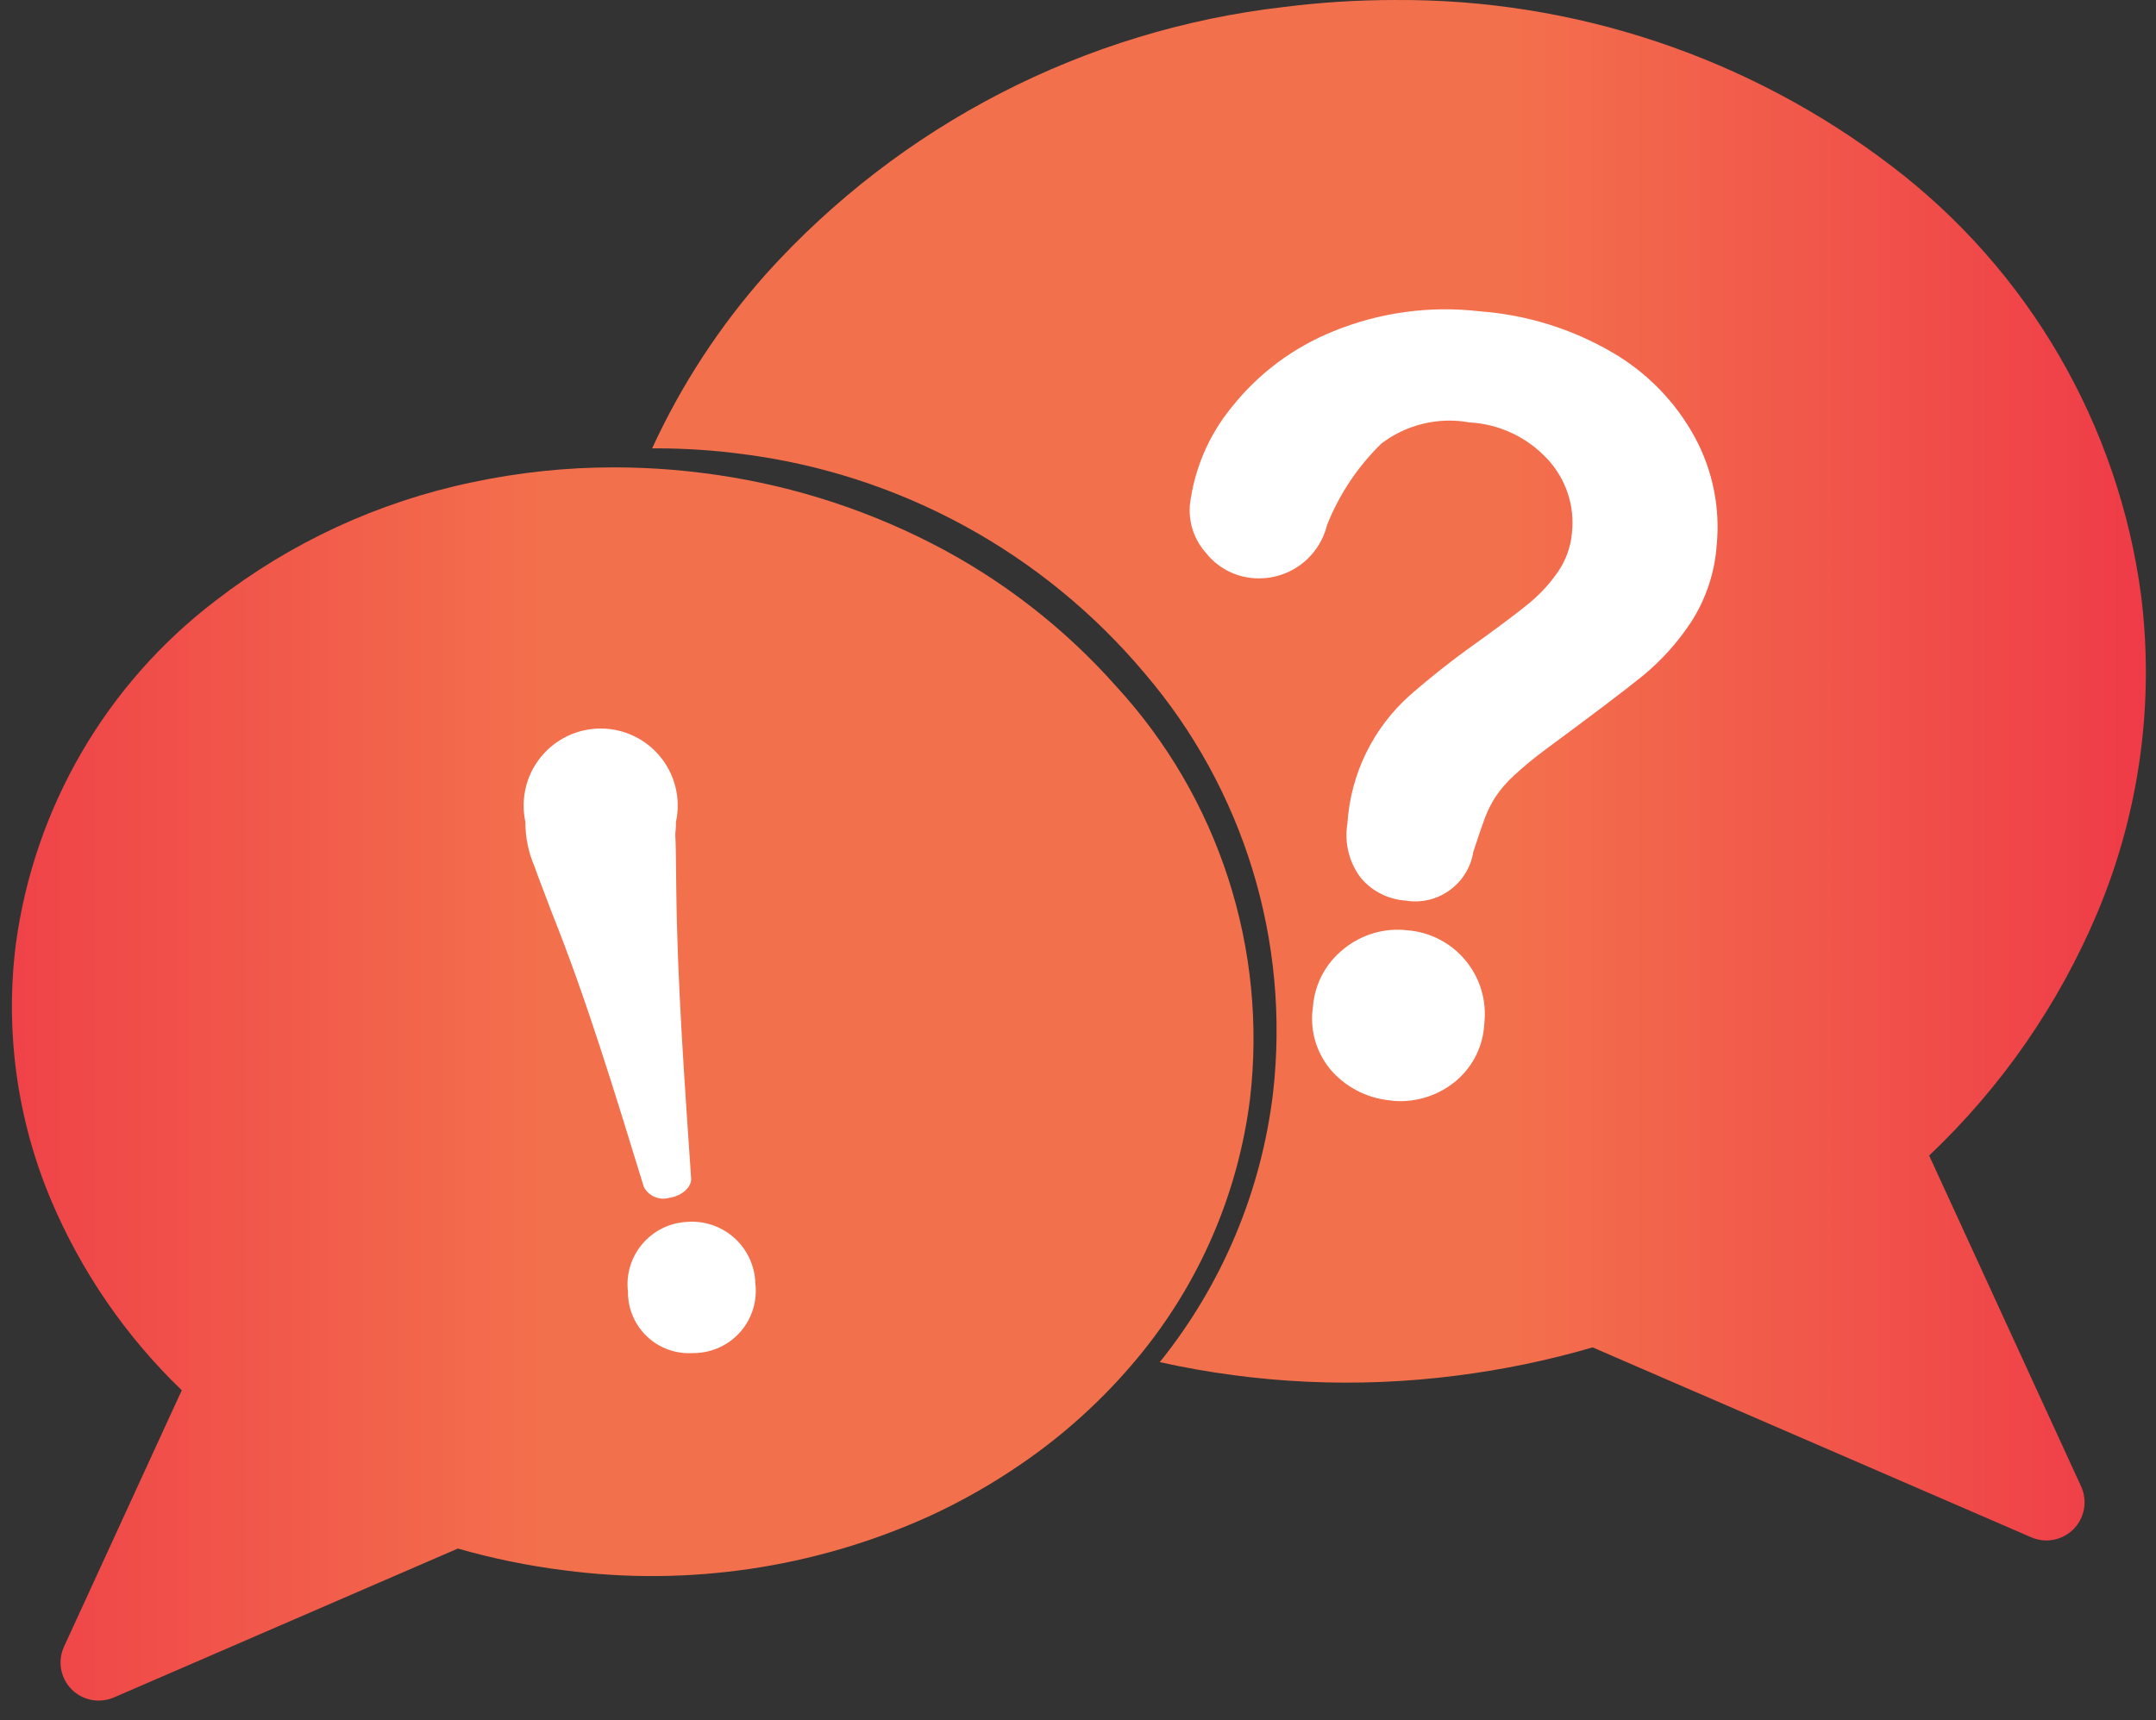 <svg width="104" height="83" viewBox="0 0 104 83" fill="none" xmlns="http://www.w3.org/2000/svg">
<rect x="0" y="0" width="104" height="83" fill="#333333" stroke="none"/>
<path d="M93.057 55.756L100.387 71.72C100.542 72.058 100.591 72.436 100.527 72.803C100.463 73.17 100.29 73.509 100.029 73.775C99.769 74.041 99.434 74.222 99.068 74.294C98.703 74.366 98.324 74.325 97.983 74.177L76.824 65.013C74.67 65.641 72.469 66.097 70.243 66.377C65.475 66.988 60.637 66.767 55.944 65.724C58.95 61.989 60.844 57.483 61.41 52.722C61.821 49.105 61.483 45.442 60.417 41.961C59.351 38.479 57.58 35.255 55.215 32.487C50.307 26.645 43.378 22.868 35.808 21.908C34.446 21.727 33.073 21.635 31.698 21.634H31.457C32.864 18.571 34.717 15.733 36.956 13.214C43.443 6.018 52.334 1.437 61.96 0.334C63.713 0.113 65.479 0.002 67.246 0.001C75.926 -0.069 84.381 2.758 91.274 8.034C94.533 10.519 97.271 13.622 99.33 17.166C101.389 20.709 102.73 24.624 103.276 28.686C103.933 33.901 103.207 39.197 101.171 44.042C99.307 48.467 96.544 52.456 93.057 55.756Z" fill="url(#paint0_linear_20_177)"/>
<path d="M57.392 24.4C57.598 22.662 58.295 21.018 59.401 19.662C60.689 18.033 62.378 16.768 64.304 15.99C66.543 15.072 68.98 14.739 71.384 15.022C73.629 15.188 75.806 15.861 77.752 16.992C79.438 17.966 80.823 19.386 81.754 21.096C82.618 22.691 82.986 24.508 82.809 26.314C82.715 27.63 82.291 28.902 81.577 30.012C80.931 30.994 80.14 31.873 79.231 32.619C78.354 33.329 76.786 34.516 74.529 36.181C74.002 36.57 73.497 36.988 73.016 37.433C72.683 37.736 72.389 38.078 72.138 38.452C71.945 38.752 71.782 39.071 71.652 39.404C71.529 39.724 71.333 40.291 71.069 41.102C71.01 41.471 70.879 41.826 70.682 42.144C70.486 42.463 70.228 42.74 69.925 42.958C69.621 43.177 69.277 43.334 68.912 43.419C68.548 43.504 68.17 43.516 67.801 43.454C67.391 43.426 66.991 43.317 66.623 43.133C66.256 42.949 65.929 42.694 65.661 42.382C65.373 42.011 65.166 41.584 65.051 41.128C64.937 40.672 64.918 40.198 64.996 39.734C65.147 37.35 66.234 35.122 68.022 33.537C69.048 32.642 70.12 31.799 71.231 31.012C72.403 30.167 73.253 29.526 73.78 29.09C74.304 28.658 74.764 28.154 75.149 27.595C75.534 27.037 75.768 26.389 75.827 25.714C75.898 25.069 75.829 24.416 75.624 23.8C75.419 23.184 75.084 22.62 74.641 22.146C73.664 21.091 72.315 20.458 70.879 20.381C70.14 20.247 69.381 20.269 68.65 20.445C67.92 20.62 67.234 20.946 66.636 21.401C65.493 22.514 64.598 23.856 64.011 25.339C63.82 26.116 63.358 26.8 62.709 27.269C62.06 27.737 61.266 27.96 60.468 27.897C60.02 27.864 59.583 27.737 59.187 27.526C58.79 27.314 58.442 27.023 58.165 26.669C57.892 26.363 57.683 26.005 57.551 25.617C57.419 25.228 57.365 24.818 57.394 24.408L57.392 24.4ZM67.121 53.101C66.043 53.016 65.036 52.531 64.297 51.741C63.911 51.32 63.624 50.818 63.457 50.272C63.29 49.726 63.248 49.149 63.333 48.584C63.373 48.041 63.526 47.512 63.781 47.03C64.037 46.549 64.389 46.126 64.817 45.788C65.243 45.439 65.736 45.179 66.265 45.025C66.793 44.87 67.348 44.823 67.895 44.888C68.436 44.931 68.963 45.082 69.444 45.333C69.926 45.584 70.352 45.928 70.697 46.346C71.043 46.765 71.301 47.248 71.456 47.768C71.611 48.288 71.66 48.834 71.6 49.373C71.576 49.94 71.427 50.494 71.164 50.996C70.901 51.498 70.53 51.937 70.079 52.279C69.233 52.921 68.175 53.218 67.12 53.11" fill="white"/>
<path d="M60.298 53.02C59.723 57.601 57.853 61.923 54.909 65.48C53.246 67.494 51.303 69.259 49.139 70.722C47.757 71.662 46.298 72.485 44.778 73.18C39.278 75.662 33.194 76.558 27.212 75.769C25.479 75.551 23.765 75.2 22.086 74.719L5.494 81.904C5.263 82.004 5.014 82.056 4.763 82.055C4.454 82.056 4.15 81.979 3.879 81.831C3.608 81.684 3.379 81.47 3.212 81.21C3.045 80.951 2.947 80.653 2.925 80.345C2.904 80.037 2.961 79.729 3.09 79.449L8.768 67.082C6.062 64.477 3.915 61.35 2.455 57.889C0.82 53.998 0.236 49.746 0.764 45.559C1.202 42.298 2.279 39.156 3.932 36.311C5.586 33.467 7.783 30.976 10.4 28.982C14.031 26.169 18.254 24.218 22.75 23.277C25.01 22.793 27.315 22.55 29.626 22.551C30.099 22.551 30.573 22.561 31.049 22.582C31.984 22.62 32.921 22.699 33.851 22.817C37.721 23.293 41.476 24.445 44.946 26.222C48.317 27.949 51.337 30.289 53.85 33.124C56.291 35.782 58.131 38.935 59.243 42.369C60.356 45.802 60.716 49.435 60.298 53.02Z" fill="url(#paint1_linear_20_177)"/>
<path d="M31.059 57.275C31.175 57.494 31.365 57.665 31.595 57.759C31.826 57.852 32.081 57.862 32.318 57.786H32.353C32.941 57.67 33.364 57.263 33.338 56.854C33.006 51.96 32.673 47.401 32.622 42.899C32.6 41.678 32.612 40.865 32.574 40.259C32.596 40.059 32.607 39.859 32.607 39.658C32.725 39.115 32.72 38.553 32.592 38.013C32.464 37.473 32.217 36.968 31.869 36.536C31.52 36.104 31.08 35.756 30.579 35.516C30.078 35.276 29.53 35.152 28.975 35.152C28.42 35.152 27.872 35.276 27.372 35.516C26.871 35.756 26.43 36.104 26.082 36.536C25.733 36.968 25.486 37.473 25.359 38.013C25.231 38.553 25.226 39.115 25.343 39.658C25.34 40.392 25.488 41.119 25.777 41.794C25.966 42.339 26.247 43.04 26.619 44.035C28.297 48.232 29.62 52.601 31.062 57.285" fill="white"/>
<path d="M36.436 61.906C36.422 61.489 36.323 61.08 36.145 60.703C35.967 60.325 35.714 59.988 35.401 59.712C35.087 59.437 34.721 59.228 34.325 59.098C33.928 58.969 33.509 58.922 33.094 58.961C32.684 58.987 32.285 59.096 31.919 59.282C31.554 59.468 31.23 59.727 30.968 60.042C30.706 60.357 30.51 60.722 30.394 61.115C30.277 61.508 30.242 61.921 30.291 62.328C30.288 62.736 30.369 63.139 30.53 63.513C30.691 63.887 30.928 64.224 31.225 64.502C31.523 64.78 31.875 64.993 32.259 65.128C32.643 65.263 33.051 65.316 33.458 65.286H33.527C33.947 65.276 34.36 65.178 34.739 64.998C35.119 64.819 35.457 64.562 35.731 64.243C36.005 63.925 36.209 63.553 36.33 63.151C36.451 62.749 36.487 62.326 36.435 61.91" fill="white"/>
<defs>
<linearGradient id="paint0_linear_20_177" x1="44.067" y1="37.164" x2="103.511" y2="37.164" gradientUnits="userSpaceOnUse">
<stop stop-color="#F3704C"/>
<stop offset="0.488" stop-color="#F3704C"/>
<stop offset="1" stop-color="#EF3B48"/>
</linearGradient>
<linearGradient id="paint1_linear_20_177" x1="72.625" y1="52.303" x2="-3.557" y2="52.303" gradientUnits="userSpaceOnUse">
<stop stop-color="#F3704C"/>
<stop offset="0.61" stop-color="#F3704C"/>
<stop offset="1" stop-color="#EF3B48"/>
</linearGradient>
</defs>
</svg>
